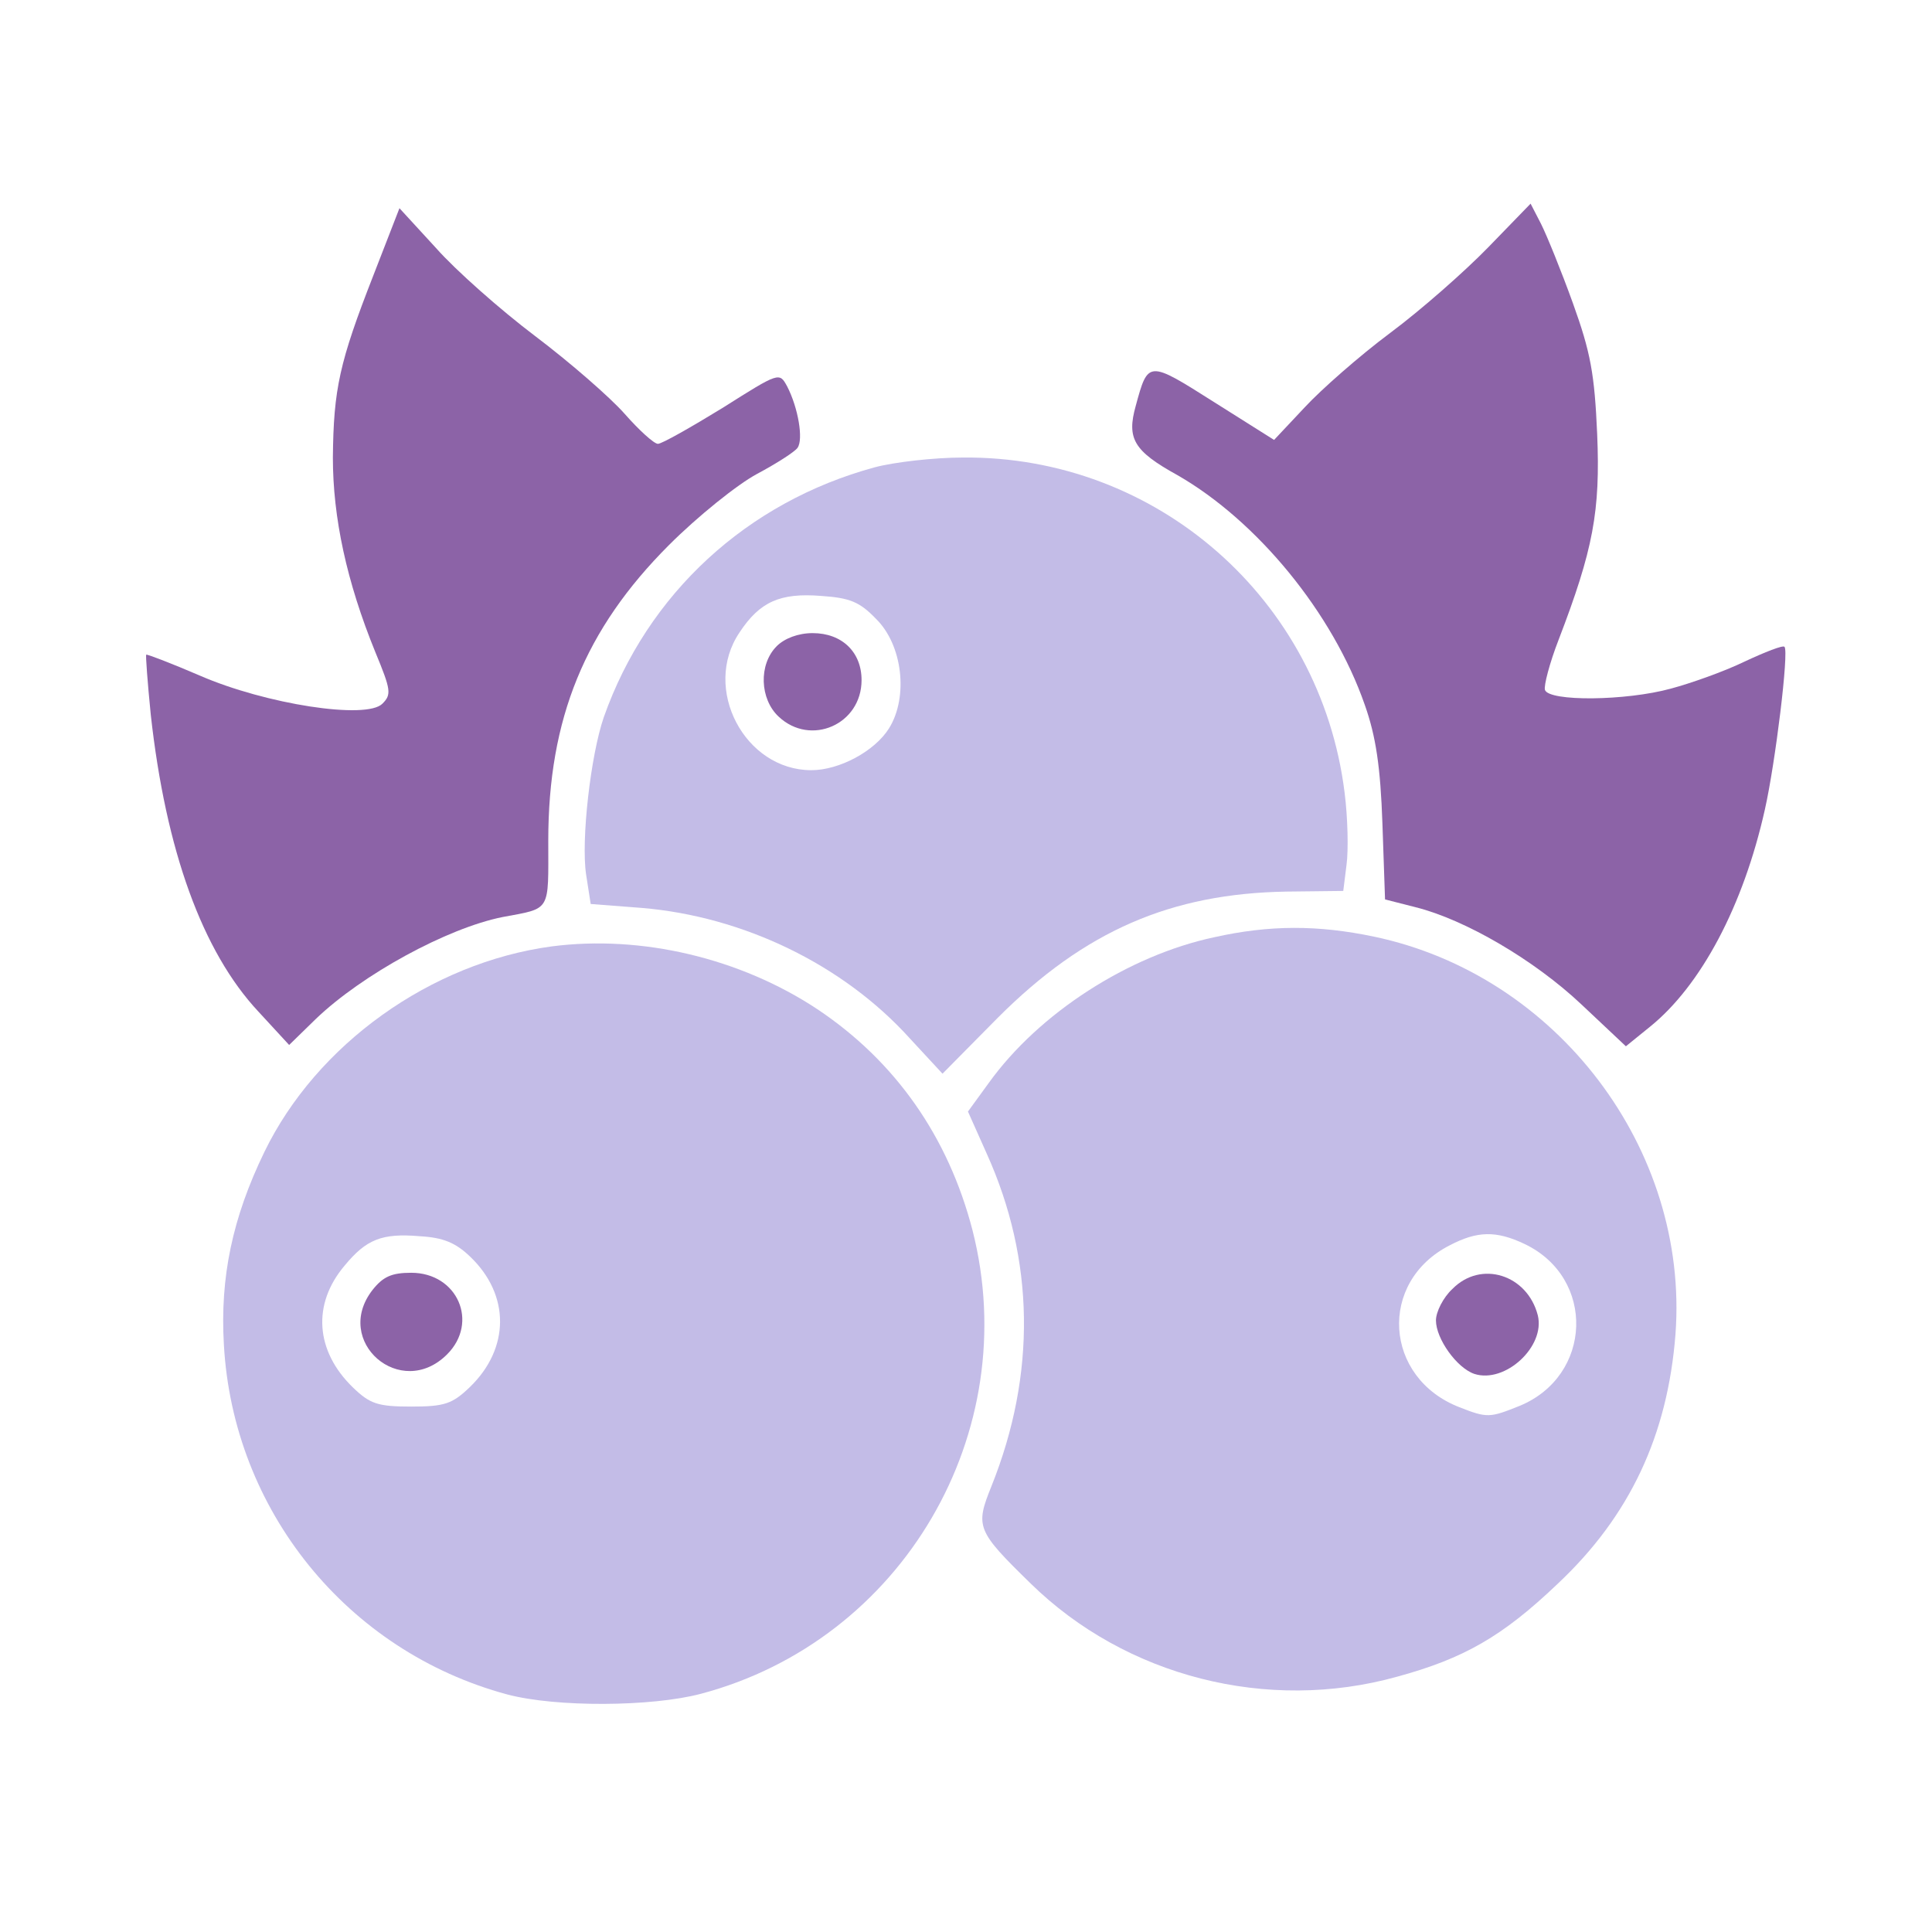 <?xml version="1.0" standalone="no"?>
<!DOCTYPE svg PUBLIC "-//W3C//DTD SVG 20010904//EN" "http://www.w3.org/TR/2001/REC-SVG-20010904/DTD/svg10.dtd">
<svg version="1.0" xmlns="http://www.w3.org/2000/svg"
    width="296pt" height="296pt" viewBox="0 0 296 296"
    preserveAspectRatio="xMidYMid meet">

    <g transform="translate(0,296) scale(0.1,-0.1)"
        fill="#8c63a7" stroke="none">
        <path
            d="M2280 2581 c-36 -37 -103 -96 -150 -131 -47 -35 -106 -87 -131 -114
l-47 -50 -92 58 c-101 64 -101 64 -120 -6 -14 -50 -3 -69 64 -106 122 -70 238
-211 287 -352 17 -48 24 -95 27 -182 l4 -116 47 -12 c76 -19 182 -81 254 -149
l68 -64 37 30 c78 63 143 185 176 333 16 71 37 242 30 249 -2 3 -30 -8 -62
-23 -31 -15 -82 -33 -112 -41 -69 -19 -187 -20 -193 -2 -2 6 7 41 21 77 53
138 64 197 59 315 -4 92 -10 125 -37 200 -18 50 -40 104 -49 122 l-16 31 -65
-67z" />
        <path
            d="M572 2538 c-52 -133 -61 -174 -62 -279 0 -92 21 -190 65 -298 24 -58
25 -65 11 -79 -24 -25 -179 -1 -280 43 -44 19 -81 33 -82 32 -1 -1 2 -42 7
-92 23 -208 79 -363 165 -455 l47 -51 41 40 c71 68 201 139 286 156 75 14 70
7 70 117 0 187 56 324 185 453 44 44 105 93 135 109 30 16 58 34 62 40 9 13 1
61 -16 94 -12 22 -12 22 -99 -33 -49 -30 -93 -55 -99 -55 -6 0 -29 21 -51 46
-22 25 -84 79 -137 119 -53 40 -122 101 -152 135 l-56 61 -40 -103z" />
        <path
            d="M1340 2244 c-195 -53 -348 -193 -415 -383 -20 -58 -35 -188 -27 -241
l7 -45 78 -6 c156 -13 309 -87 411 -200 l50 -54 85 86 c133 133 265 190 442
193 l87 1 5 40 c3 22 2 72 -3 111 -37 296 -288 516 -585 513 -44 0 -105 -7
-135 -15z m2 -232 c41 -40 50 -120 20 -168 -22 -35 -76 -64 -119 -64 -102 0
-168 125 -110 211 31 47 62 61 125 56 44 -3 59 -9 84 -35z"
            fill="#c3bce7" />
        <path
            d="M1190 1970 c-28 -28 -26 -81 3 -108 49 -46 127 -12 127 56 0 43 -30
72 -75 72 -22 0 -43 -8 -55 -20z" />
        <path
            d="M1860 1524 c-131 -28 -268 -116 -345 -223 l-32 -44 29 -65 c73 -162
76 -337 7 -509 -25 -62 -23 -68 60 -149 146 -143 363 -198 561 -143 103 28
162 62 246 142 111 104 169 228 181 383 21 283 -181 550 -462 609 -86 18 -160
18 -245 -1z m476 -470 c109 -52 104 -202 -8 -248 -45 -18 -49 -19 -92 -2 -116
45 -125 192 -15 248 42 22 71 23 115 2z"
            fill="#c3bce7" />
        <path
            d="M2225 985 c-14 -13 -25 -35 -25 -48 0 -28 32 -73 59 -82 47 -15 109
42 97 90 -16 62 -87 85 -131 40z" />
        <path
            d="M845 1510 c-185 -25 -360 -150 -440 -315 -49 -101 -68 -192 -62 -295
14 -254 189 -470 434 -536 75 -20 222 -19 297 1 309 82 495 400 416 710 -37
143 -118 259 -238 339 -118 78 -269 114 -407 96z m-125 -475 c62 -59 61 -141
0 -200 -27 -26 -39 -30 -90 -30 -51 0 -63 4 -89 29 -58 56 -63 128 -13 187 33
40 57 50 115 45 36 -2 55 -10 77 -31z"
            fill="#c3bce7" />
        <path d="M571 984 c-62 -79 43 -170 114 -99 49 49 16 125 -55 125 -30 0 -43
-6 -59 -26z" />
    </g>
</svg>